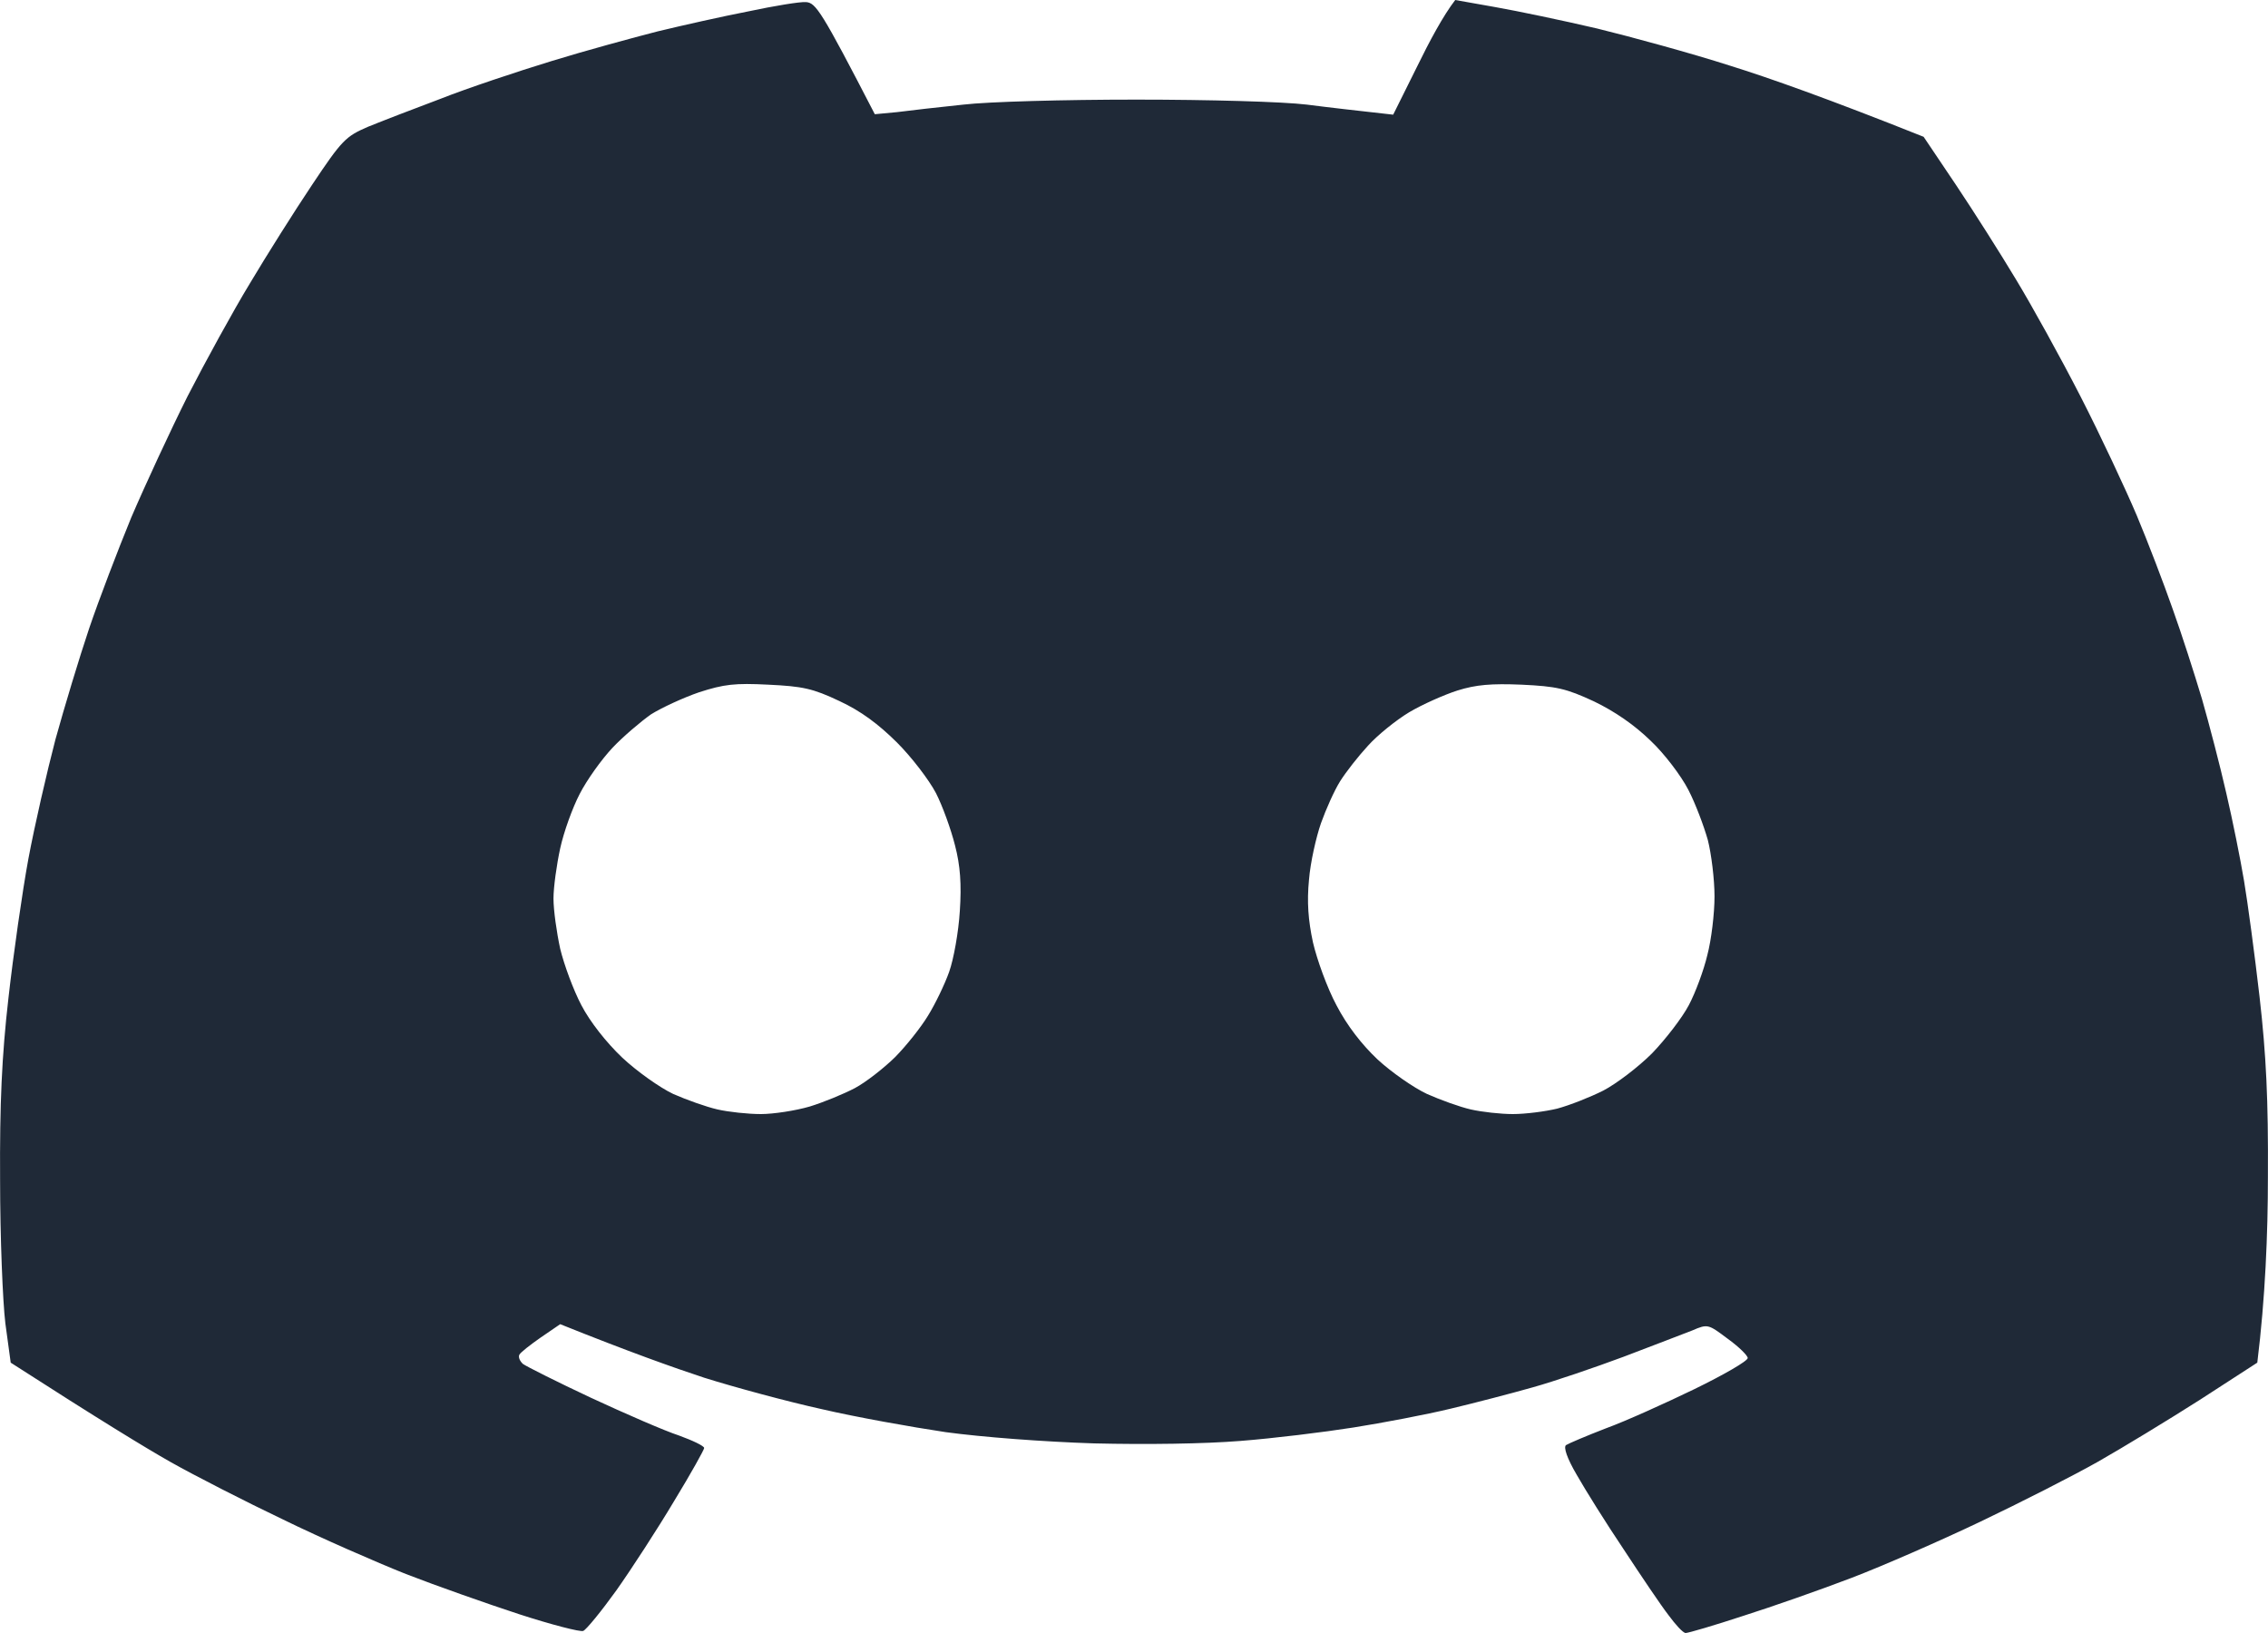 <svg width="25" height="18" viewBox="0 0 25 18" fill="none" xmlns="http://www.w3.org/2000/svg">
<path fill-rule="evenodd" clip-rule="evenodd" d="M8.885 0.023C8.993 0.032 9.052 0.115 9.643 1.259L9.887 1.236C10.024 1.218 10.351 1.181 10.62 1.153C10.893 1.121 11.728 1.098 12.524 1.098C13.33 1.098 14.141 1.121 14.405 1.153C14.659 1.186 14.981 1.222 15.357 1.264L15.616 0.743C15.758 0.452 15.909 0.171 16.041 0L16.481 0.078C16.72 0.12 17.228 0.226 17.604 0.314C17.98 0.406 18.64 0.586 19.07 0.724C19.5 0.858 20.154 1.089 21.204 1.508L21.561 2.039C21.756 2.33 22.054 2.8 22.22 3.077C22.391 3.358 22.713 3.94 22.933 4.369C23.153 4.798 23.431 5.393 23.554 5.683C23.676 5.974 23.852 6.435 23.949 6.712C24.047 6.984 24.189 7.427 24.272 7.704C24.35 7.976 24.472 8.442 24.54 8.742C24.609 9.037 24.697 9.475 24.736 9.71C24.775 9.941 24.853 10.518 24.907 10.988C24.98 11.629 25.004 12.123 24.999 12.972C24.999 13.595 24.97 14.31 24.882 15.02L24.247 15.431C23.9 15.652 23.392 15.961 23.124 16.113C22.855 16.265 22.274 16.561 21.829 16.773C21.385 16.985 20.75 17.262 20.413 17.391C20.076 17.52 19.538 17.709 19.216 17.811C18.894 17.917 18.61 18 18.581 18C18.552 18 18.469 17.908 18.391 17.802C18.308 17.695 18.088 17.368 17.897 17.077C17.702 16.787 17.472 16.418 17.38 16.256C17.272 16.072 17.233 15.952 17.262 15.929C17.292 15.91 17.487 15.827 17.702 15.744C17.917 15.666 18.357 15.467 18.679 15.311C19.001 15.154 19.265 15.002 19.265 14.969C19.265 14.942 19.167 14.845 19.045 14.757C18.83 14.596 18.825 14.591 18.654 14.665C18.562 14.702 18.22 14.831 17.897 14.955C17.575 15.075 17.126 15.228 16.896 15.292C16.666 15.357 16.261 15.463 15.992 15.527C15.724 15.592 15.24 15.684 14.918 15.735C14.595 15.786 14.034 15.855 13.672 15.883C13.272 15.915 12.642 15.924 12.06 15.91C11.499 15.892 10.829 15.841 10.424 15.786C10.048 15.73 9.433 15.62 9.056 15.532C8.68 15.449 8.099 15.292 7.762 15.186C7.425 15.075 6.932 14.9 6.175 14.596L5.96 14.743C5.847 14.822 5.74 14.905 5.725 14.932C5.711 14.96 5.73 15.002 5.764 15.034C5.803 15.062 6.14 15.232 6.516 15.408C6.893 15.583 7.327 15.772 7.484 15.823C7.635 15.878 7.762 15.938 7.762 15.961C7.762 15.979 7.616 16.242 7.43 16.547C7.249 16.851 6.961 17.294 6.795 17.529C6.629 17.76 6.463 17.963 6.429 17.977C6.399 17.991 6.077 17.908 5.72 17.792C5.369 17.677 4.807 17.479 4.475 17.35C4.148 17.22 3.537 16.953 3.122 16.75C2.707 16.552 2.145 16.265 1.876 16.113C1.608 15.961 1.1 15.652 0.118 15.02L0.059 14.586C0.03 14.347 0.001 13.636 0.001 13.009C-0.004 12.165 0.02 11.639 0.093 11.002C0.147 10.522 0.245 9.835 0.313 9.466C0.382 9.097 0.518 8.506 0.611 8.151C0.709 7.796 0.875 7.247 0.982 6.929C1.09 6.61 1.3 6.062 1.446 5.706C1.598 5.351 1.876 4.751 2.067 4.369C2.262 3.99 2.57 3.427 2.755 3.123C2.936 2.819 3.244 2.33 3.439 2.039C3.771 1.541 3.811 1.504 4.055 1.398C4.201 1.338 4.563 1.199 4.856 1.089C5.149 0.973 5.701 0.789 6.077 0.674C6.453 0.558 6.981 0.415 7.249 0.346C7.518 0.281 7.967 0.18 8.251 0.125C8.534 0.065 8.817 0.018 8.885 0.023ZM7.176 7.874C7.064 7.953 6.868 8.119 6.751 8.243C6.629 8.373 6.468 8.599 6.39 8.751C6.311 8.903 6.214 9.171 6.175 9.351C6.136 9.53 6.101 9.78 6.101 9.904C6.101 10.033 6.136 10.278 6.175 10.458C6.219 10.638 6.321 10.914 6.409 11.081C6.502 11.26 6.683 11.491 6.858 11.657C7.02 11.809 7.274 11.989 7.42 12.058C7.567 12.123 7.786 12.201 7.909 12.229C8.031 12.257 8.246 12.28 8.387 12.28C8.524 12.28 8.768 12.243 8.925 12.197C9.076 12.151 9.301 12.058 9.423 11.994C9.545 11.929 9.745 11.772 9.867 11.652C9.989 11.528 10.151 11.325 10.229 11.196C10.307 11.071 10.414 10.85 10.463 10.711C10.512 10.573 10.566 10.273 10.58 10.043C10.6 9.747 10.585 9.54 10.527 9.318C10.483 9.143 10.39 8.885 10.317 8.742C10.239 8.594 10.048 8.345 9.887 8.184C9.682 7.981 9.491 7.838 9.252 7.727C8.959 7.588 8.846 7.565 8.47 7.547C8.099 7.528 7.982 7.542 7.708 7.63C7.532 7.69 7.293 7.801 7.176 7.874ZM15.533 7.851C15.387 7.939 15.182 8.105 15.079 8.22C14.972 8.336 14.835 8.511 14.771 8.613C14.708 8.714 14.615 8.922 14.561 9.074C14.508 9.226 14.444 9.507 14.429 9.697C14.405 9.941 14.42 10.144 14.473 10.389C14.517 10.578 14.63 10.891 14.732 11.081C14.849 11.306 15.011 11.514 15.187 11.68C15.338 11.819 15.582 11.989 15.729 12.058C15.875 12.123 16.09 12.201 16.212 12.229C16.334 12.257 16.544 12.28 16.676 12.28C16.813 12.28 17.033 12.252 17.165 12.22C17.302 12.183 17.526 12.095 17.673 12.021C17.814 11.948 18.058 11.763 18.21 11.611C18.361 11.454 18.542 11.219 18.615 11.081C18.689 10.942 18.781 10.693 18.82 10.527C18.864 10.361 18.899 10.07 18.899 9.881C18.899 9.692 18.864 9.411 18.825 9.258C18.782 9.106 18.689 8.857 18.61 8.705C18.532 8.553 18.347 8.308 18.195 8.165C18.015 7.99 17.8 7.842 17.57 7.731C17.262 7.588 17.155 7.565 16.774 7.547C16.437 7.533 16.271 7.547 16.066 7.611C15.919 7.658 15.68 7.764 15.533 7.851Z" fill="#1F2937"/>
</svg>
